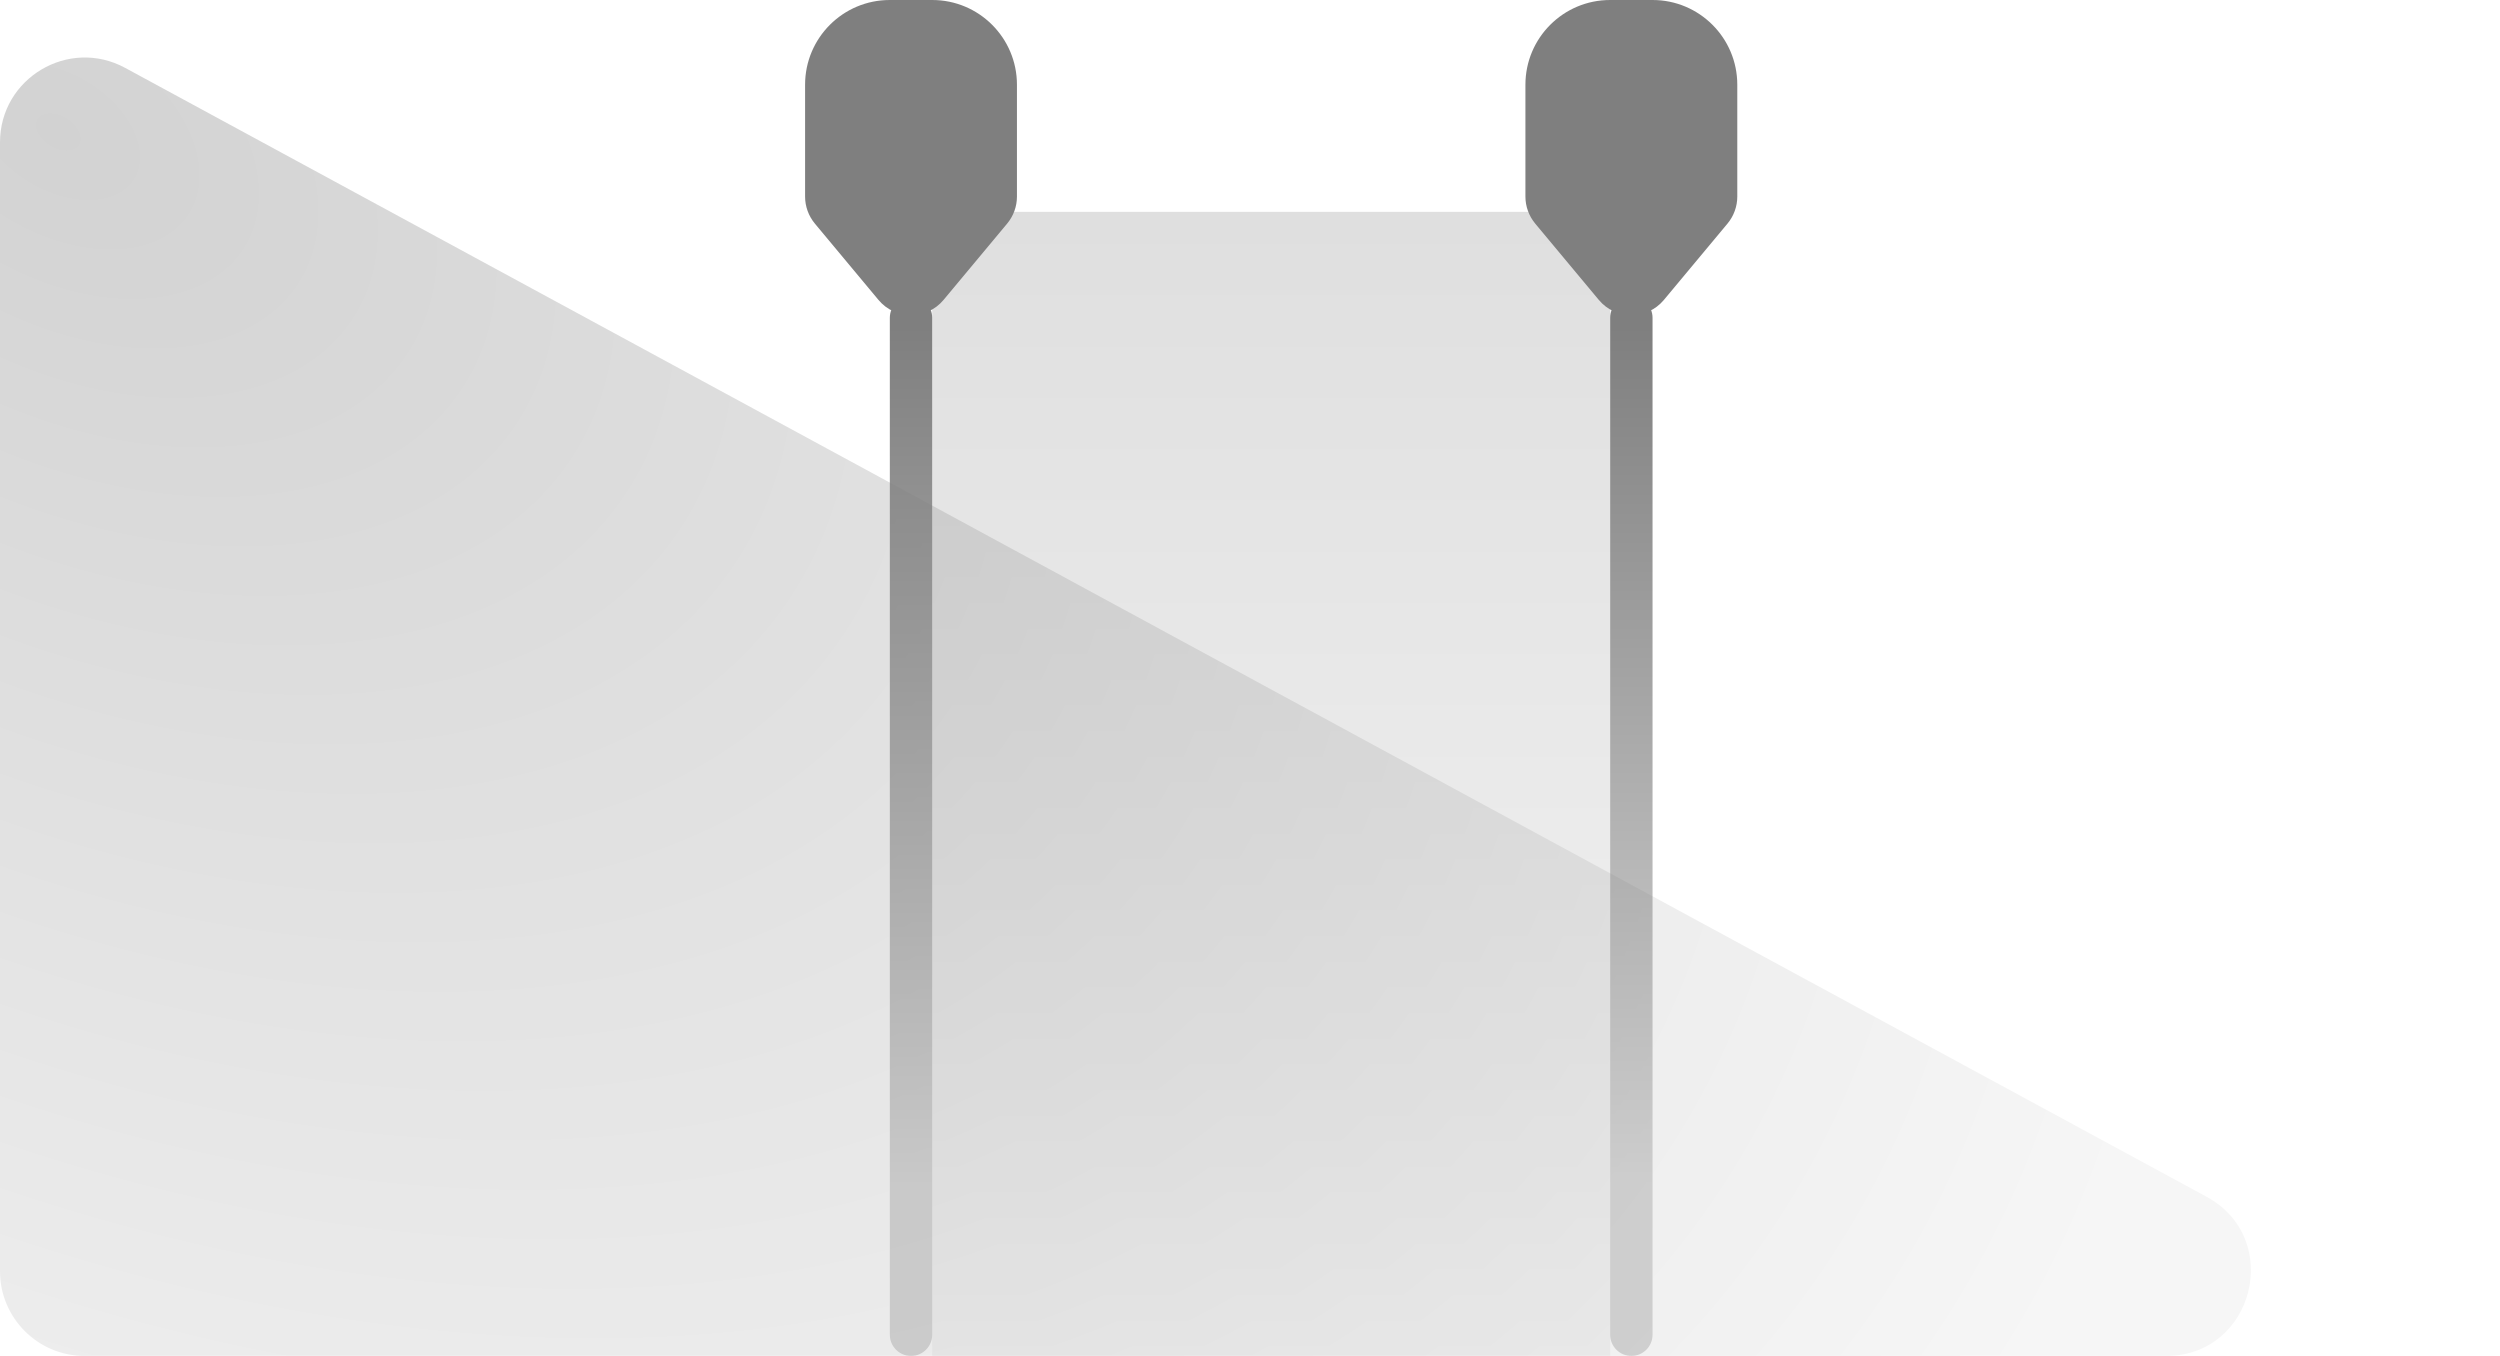 <svg width="100%" height="100%" viewBox="0 0 59 32" fill="none" xmlns="http://www.w3.org/2000/svg">
<g opacity="0.5">
<path d="M0 3.36C0 1.844 1.621 0.879 2.954 1.602L52.071 28.242C53.895 29.231 53.192 32 51.117 32H2C0.895 32 0 31.105 0 30V3.36Z" fill="url(#paint0_radial_4704_90235)" fill-opacity="0.35"/>
<rect width="16" height="27" transform="matrix(-1 0 0 1 38 5)" fill="url(#paint1_linear_4704_90235)" fill-opacity="0.25"/>
<path d="M38.5 32C38.776 32 39 31.776 39 31.5L39 7.5C39 7.224 38.776 7 38.5 7C38.224 7 38 7.224 38 7.5L38 31.5C38 31.776 38.224 32 38.5 32Z" fill="url(#paint2_linear_4704_90235)"/>
<path d="M21.5 32C21.776 32 22 31.776 22 31.5L22 7.5C22 7.224 21.776 7 21.5 7C21.224 7 21 7.224 21 7.5L21 31.5C21 31.776 21.224 32 21.5 32Z" fill="url(#paint3_linear_4704_90235)"/>
<path d="M40.768 5.278C40.918 5.098 41 4.872 41 4.638L41 2C41 0.895 40.105 -3.91405e-08 39 -8.74228e-08L38 -1.31134e-07C36.895 -1.79416e-07 36 0.895 36 2L36 4.638C36 4.872 36.082 5.098 36.232 5.278L37.732 7.078C38.132 7.558 38.868 7.558 39.268 7.078L40.768 5.278Z" fill="currentColor"/>
<path d="M23.768 5.278C23.918 5.098 24 4.872 24 4.638L24 2C24 0.895 23.105 -3.91405e-08 22 -8.74228e-08L21 -1.31134e-07C19.895 -1.79416e-07 19 0.895 19 2L19 4.638C19 4.872 19.082 5.098 19.232 5.278L20.732 7.078C21.132 7.558 21.868 7.558 22.268 7.078L23.768 5.278Z" fill="currentColor"/>
</g>
<defs>
<radialGradient id="paint0_radial_4704_90235" cx="0" cy="0" r="1" gradientUnits="userSpaceOnUse" gradientTransform="translate(0.983 3.077) rotate(31.499) scale(55.357 35.323)">
<stop stop-color="currentColor"/>
<stop offset="1" stop-color="currentColor" stop-opacity="0.2"/>
</radialGradient>
<linearGradient id="paint1_linear_4704_90235" x1="8" y1="0" x2="8" y2="27" gradientUnits="userSpaceOnUse">
<stop stop-color="currentColor"/>
<stop offset="1" stop-color="currentColor" stop-opacity="0.3"/>
</linearGradient>
<linearGradient id="paint2_linear_4704_90235" x1="38" y1="7.761" x2="38" y2="28" gradientUnits="userSpaceOnUse">
<stop stop-color="currentColor"/>
<stop offset="1" stop-color="currentColor" stop-opacity="0.3"/>
</linearGradient>
<linearGradient id="paint3_linear_4704_90235" x1="21" y1="7.761" x2="21" y2="28" gradientUnits="userSpaceOnUse">
<stop stop-color="currentColor"/>
<stop offset="1" stop-color="currentColor" stop-opacity="0.3"/>
</linearGradient>
</defs>
</svg>
